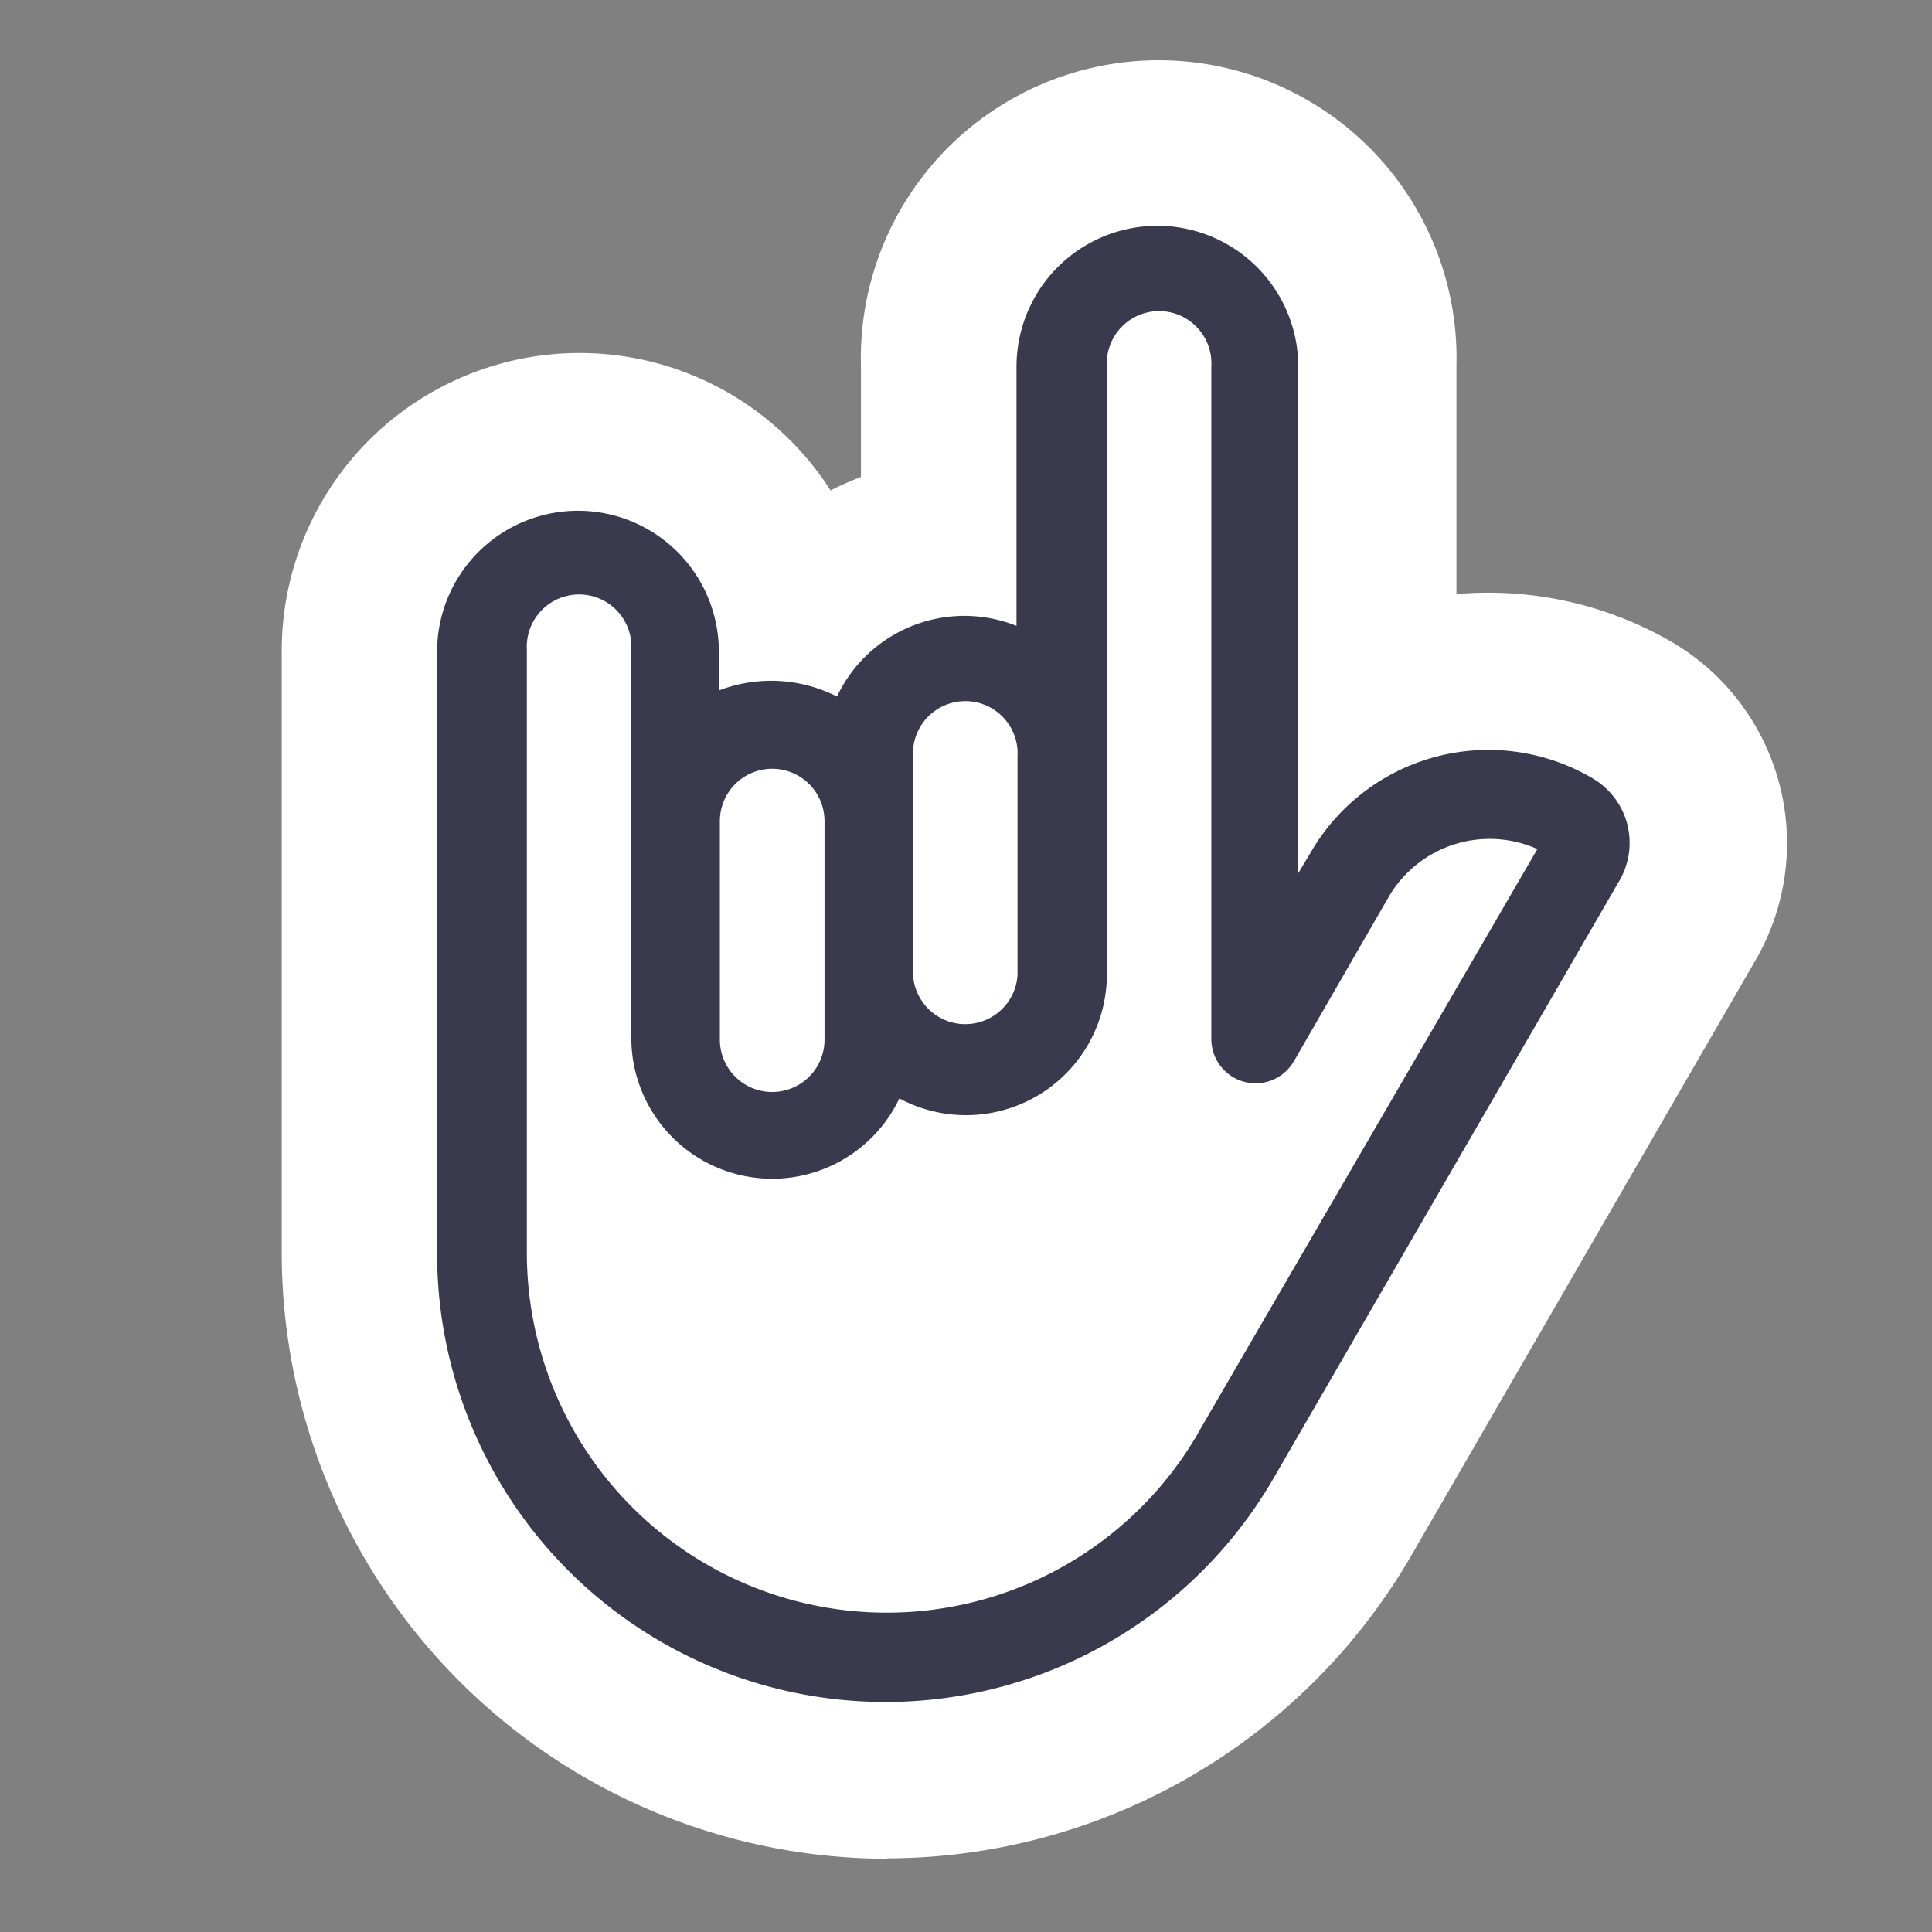 <svg xmlns="http://www.w3.org/2000/svg" width="48" height="48" viewBox="0 0 96 96">
  <rect x="0" y="0" width="96" height="96" fill="#808080" stroke="none"/>
  <path fill="#fff" d="M44.06 92.36A30.13 30.13 0 0 1 14 62.27v-29.9a14.8 14.8 0 0 1 27.27-8c.49-.25 1-.47 1.51-.67v-5.52a14.8 14.8 0 1 1 29.59 0v11.34a18.2 18.2 0 0 1 10.65 2.35 11.59 11.59 0 0 1 4.23 15.81L70.1 77.34a30.17 30.17 0 0 1-26 15l-.04.02Z"/>
  <path fill="#3A3A4E" d="M80.86 40.96a3.73 3.73 0 0 0-1.75-2.3 10.2 10.2 0 0 0-14 3.73l-.6 1V18.22a7 7 0 1 0-14 0V31.1a7 7 0 0 0-8.92 3.51 7.24 7.24 0 0 0-5.87-.3v-1.93a7 7 0 1 0-14 0v29.9a22.28 22.28 0 0 0 41.57 11.16l17.13-29.6a3.72 3.72 0 0 0 .44-2.87ZM45.37 37.6a2.6 2.6 0 1 1 5.19 0v10.85a2.6 2.6 0 0 1-5.19 0V37.6Zm-7 .6a2.6 2.6 0 0 1 2.6 2.6v10.86a2.6 2.6 0 1 1-5.2 0V40.8a2.6 2.6 0 0 1 2.6-2.6Zm21.17 33a17.88 17.88 0 0 1-33.36-9V32.3a2.6 2.6 0 1 1 5.19 0v19.28a7 7 0 0 0 13.32 3A7 7 0 0 0 55 48.44V18.22a2.6 2.6 0 1 1 5.19 0v33.4a2.2 2.2 0 0 0 4.11 1.1l4.69-8.13a5.81 5.81 0 0 1 7.4-2.4l-16.85 29Z"/>
</svg>
